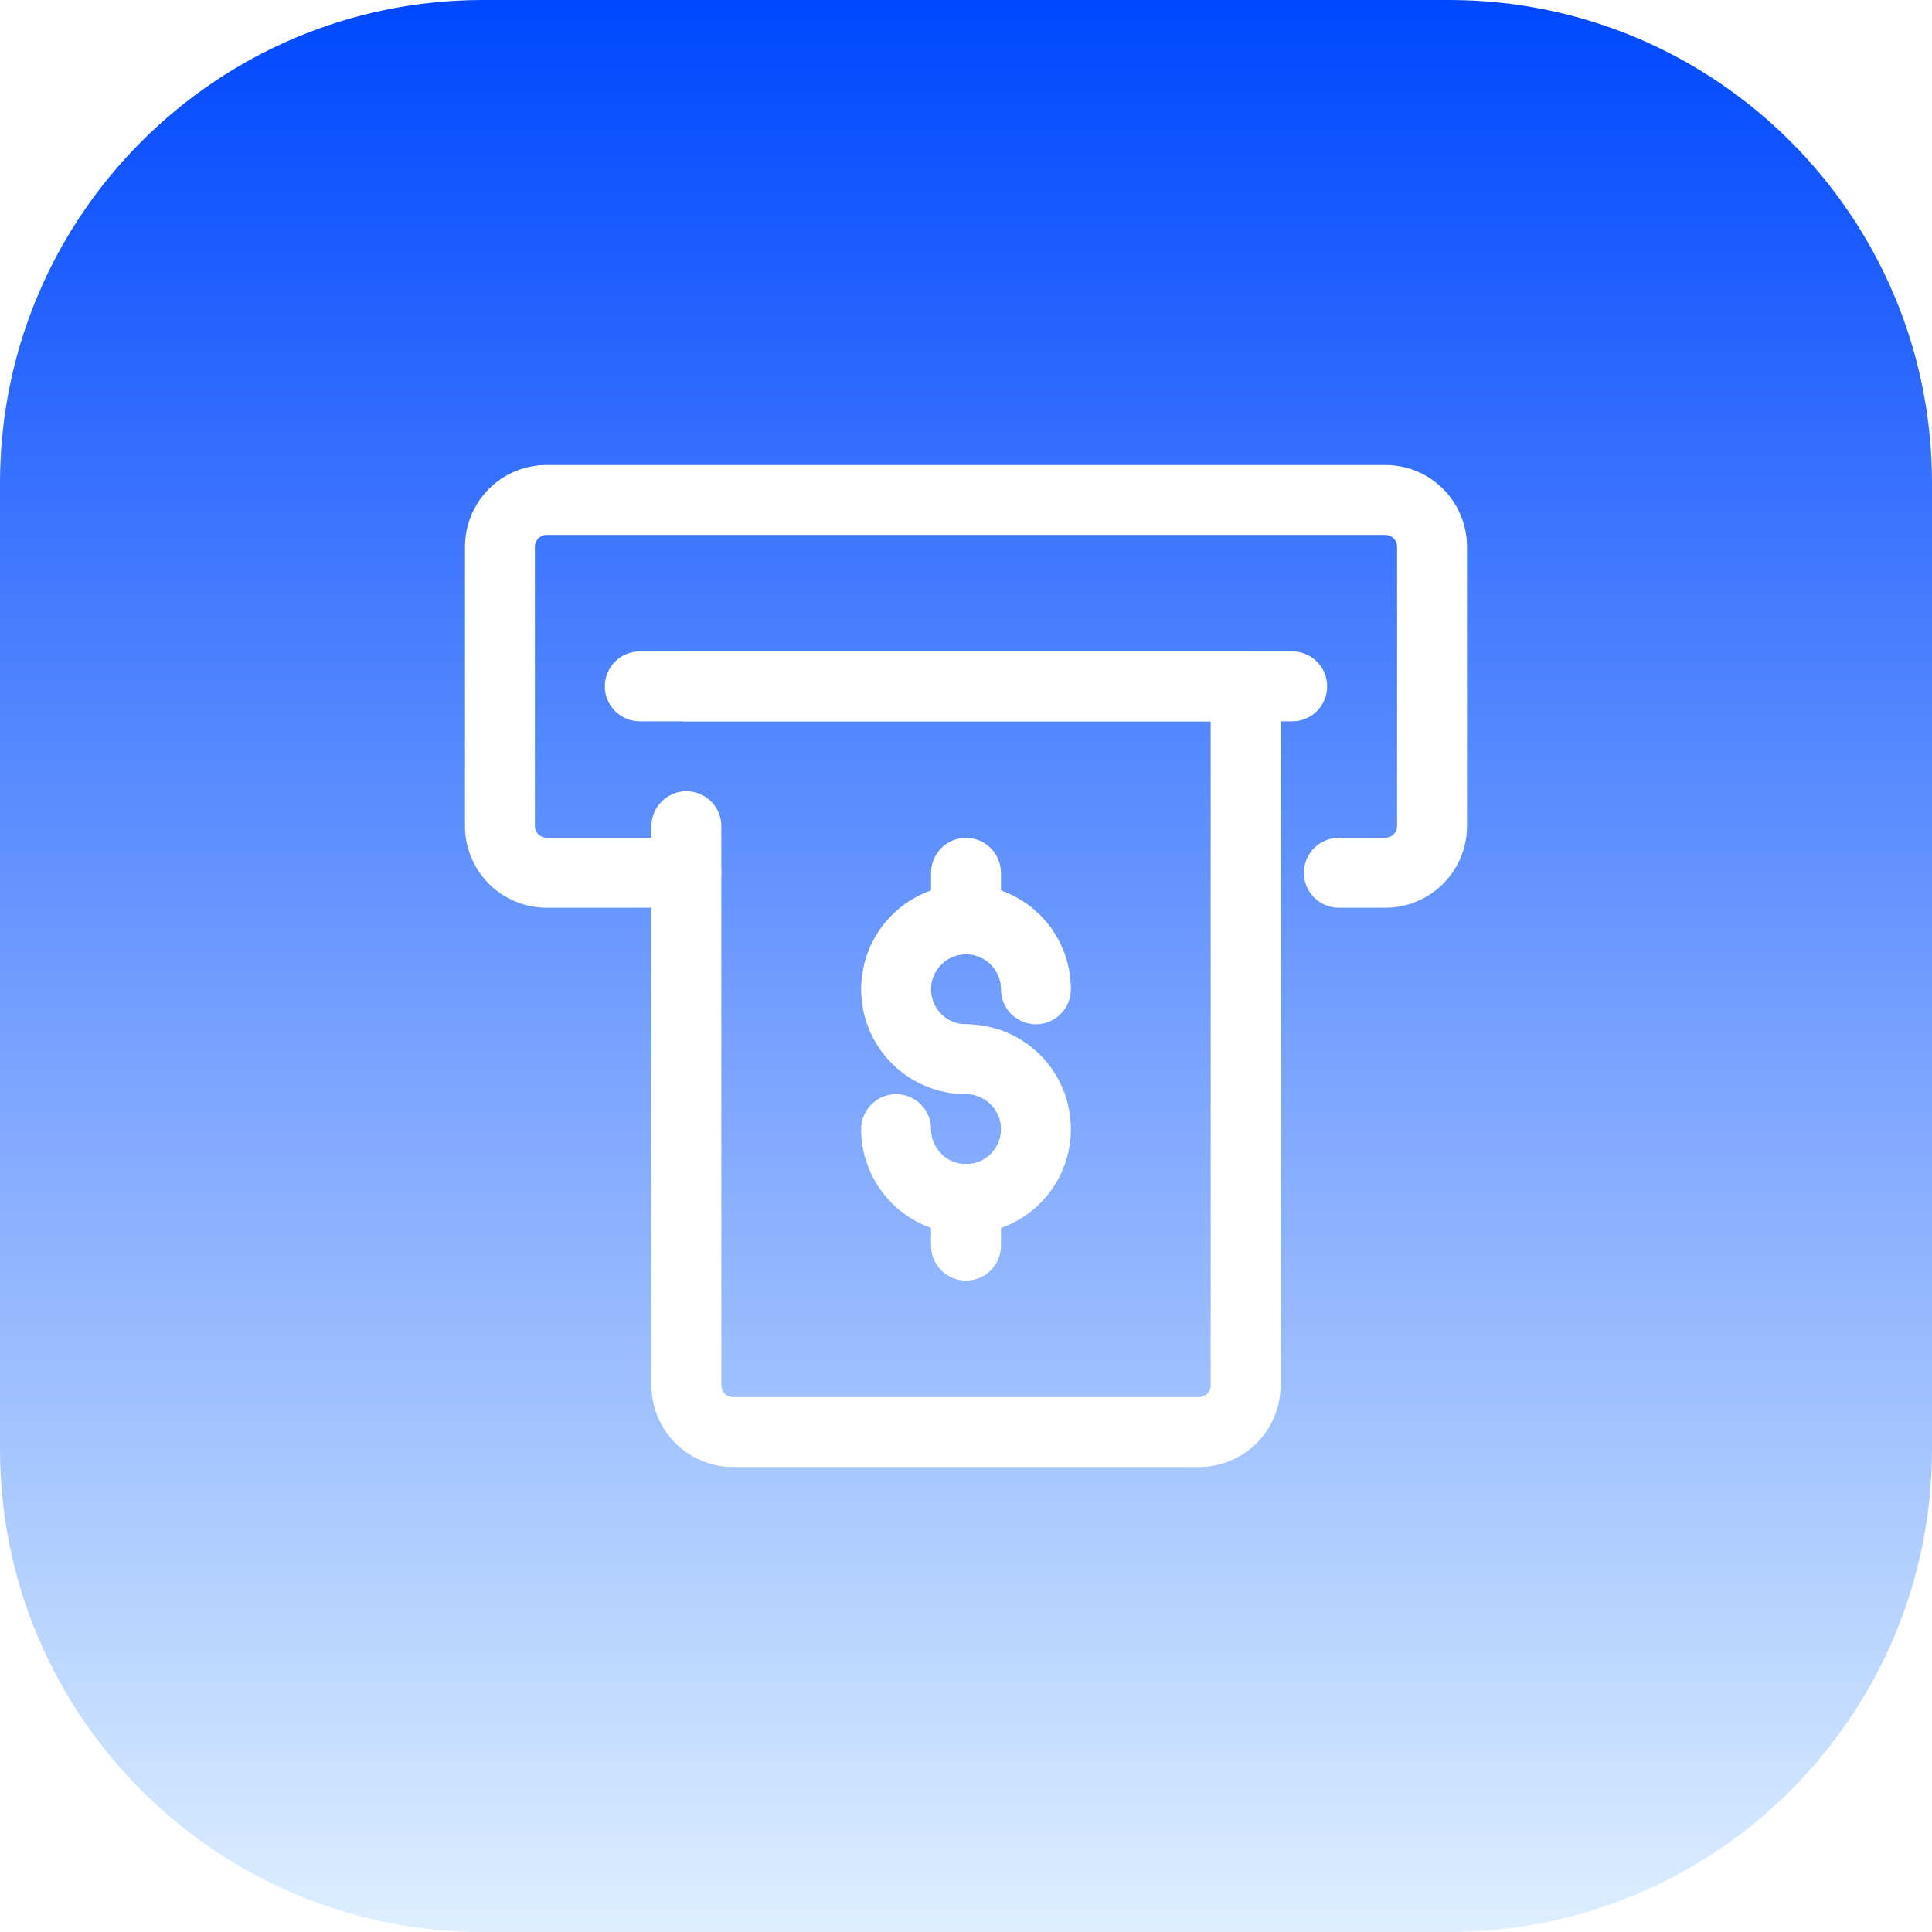 <svg width="76" height="76" viewBox="0 0 76 76" fill="none" xmlns="http://www.w3.org/2000/svg">
<g filter="url(#filter0_b_2_517)">
<path d="M0 19C0 8.507 8.507 0 19 0H57C67.493 0 76 8.507 76 19V57C76 67.493 67.493 76 57 76H19C8.507 76 0 67.493 0 57V19Z" fill="url(#paint0_linear_2_517)"/>
</g>
<path d="M54.5 35.708H52.666C52.302 35.708 51.952 35.563 51.694 35.306C51.436 35.048 51.291 34.698 51.291 34.333C51.291 33.969 51.436 33.619 51.694 33.361C51.952 33.103 52.302 32.958 52.666 32.958H54.5C54.621 32.957 54.737 32.908 54.822 32.823C54.908 32.737 54.957 32.621 54.958 32.5V21.5C54.957 21.379 54.908 21.263 54.822 21.178C54.737 21.092 54.621 21.043 54.5 21.042H21.5C21.379 21.043 21.263 21.092 21.177 21.178C21.092 21.263 21.043 21.379 21.041 21.5V32.5C21.043 32.621 21.092 32.737 21.177 32.823C21.263 32.908 21.379 32.957 21.5 32.958H27C27.364 32.958 27.714 33.103 27.972 33.361C28.23 33.619 28.375 33.969 28.375 34.333C28.375 34.698 28.23 35.048 27.972 35.306C27.714 35.563 27.364 35.708 27 35.708H21.5C20.649 35.707 19.834 35.369 19.232 34.768C18.631 34.166 18.293 33.351 18.291 32.5V21.5C18.293 20.649 18.631 19.834 19.232 19.233C19.834 18.631 20.649 18.293 21.5 18.292H54.5C55.35 18.293 56.166 18.631 56.767 19.233C57.369 19.834 57.707 20.649 57.708 21.5V32.5C57.707 33.351 57.369 34.166 56.767 34.768C56.166 35.369 55.35 35.707 54.5 35.708Z" fill="white"/>
<path d="M47.167 57.708H28.833C27.983 57.707 27.167 57.369 26.566 56.768C25.964 56.166 25.626 55.351 25.625 54.5V32.5C25.625 32.135 25.77 31.786 26.028 31.528C26.286 31.27 26.635 31.125 27 31.125C27.365 31.125 27.714 31.27 27.972 31.528C28.23 31.786 28.375 32.135 28.375 32.5V54.5C28.375 54.622 28.423 54.738 28.509 54.824C28.595 54.91 28.712 54.958 28.833 54.958H47.167C47.288 54.958 47.405 54.91 47.491 54.824C47.577 54.738 47.625 54.622 47.625 54.5V28.375H27C26.635 28.375 26.286 28.23 26.028 27.972C25.77 27.714 25.625 27.365 25.625 27C25.625 26.635 25.77 26.286 26.028 26.028C26.286 25.77 26.635 25.625 27 25.625H49C49.365 25.625 49.714 25.77 49.972 26.028C50.23 26.286 50.375 26.635 50.375 27V54.5C50.374 55.351 50.036 56.166 49.434 56.768C48.833 57.369 48.017 57.707 47.167 57.708Z" fill="white"/>
<path d="M38 43.042C37.184 43.042 36.387 42.8 35.708 42.347C35.03 41.893 34.501 41.249 34.189 40.495C33.877 39.742 33.795 38.912 33.954 38.112C34.113 37.312 34.506 36.577 35.083 36C35.66 35.423 36.395 35.03 37.195 34.871C37.995 34.712 38.825 34.794 39.579 35.106C40.332 35.418 40.977 35.947 41.43 36.625C41.883 37.303 42.125 38.101 42.125 38.917C42.125 39.281 41.98 39.631 41.722 39.889C41.464 40.147 41.115 40.292 40.75 40.292C40.385 40.292 40.036 40.147 39.778 39.889C39.52 39.631 39.375 39.281 39.375 38.917C39.375 38.645 39.294 38.379 39.143 38.153C38.992 37.927 38.777 37.751 38.526 37.646C38.275 37.542 37.998 37.515 37.732 37.568C37.465 37.621 37.22 37.752 37.028 37.944C36.835 38.137 36.705 38.382 36.651 38.648C36.598 38.915 36.626 39.192 36.73 39.443C36.834 39.694 37.01 39.909 37.236 40.06C37.462 40.211 37.728 40.292 38 40.292C38.365 40.292 38.714 40.437 38.972 40.694C39.23 40.952 39.375 41.302 39.375 41.667C39.375 42.031 39.23 42.381 38.972 42.639C38.714 42.897 38.365 43.042 38 43.042Z" fill="white"/>
<path d="M38 48.542C36.906 48.54 35.858 48.105 35.085 47.332C34.312 46.559 33.877 45.51 33.875 44.417C33.875 44.052 34.02 43.702 34.278 43.445C34.536 43.187 34.885 43.042 35.25 43.042C35.615 43.042 35.964 43.187 36.222 43.445C36.48 43.702 36.625 44.052 36.625 44.417C36.625 44.689 36.706 44.955 36.857 45.181C37.008 45.407 37.223 45.583 37.474 45.687C37.725 45.791 38.002 45.819 38.268 45.765C38.535 45.712 38.78 45.581 38.972 45.389C39.165 45.197 39.295 44.952 39.349 44.685C39.402 44.418 39.374 44.142 39.27 43.891C39.166 43.639 38.99 43.425 38.764 43.274C38.538 43.123 38.272 43.042 38 43.042C37.635 43.042 37.286 42.897 37.028 42.639C36.77 42.381 36.625 42.032 36.625 41.667C36.625 41.302 36.77 40.952 37.028 40.695C37.286 40.437 37.635 40.292 38 40.292C39.094 40.292 40.143 40.726 40.917 41.5C41.69 42.274 42.125 43.323 42.125 44.417C42.125 45.511 41.69 46.56 40.917 47.334C40.143 48.107 39.094 48.542 38 48.542ZM38 37.542C37.635 37.542 37.286 37.397 37.028 37.139C36.77 36.881 36.625 36.532 36.625 36.167V34.334C36.625 33.969 36.77 33.619 37.028 33.361C37.286 33.103 37.635 32.959 38 32.959C38.365 32.959 38.714 33.103 38.972 33.361C39.23 33.619 39.375 33.969 39.375 34.334V36.167C39.375 36.532 39.23 36.881 38.972 37.139C38.714 37.397 38.365 37.542 38 37.542Z" fill="white"/>
<path d="M38 50.375C37.635 50.375 37.285 50.23 37.028 49.972C36.77 49.714 36.625 49.365 36.625 49V47.167C36.625 46.802 36.77 46.452 37.028 46.194C37.285 45.937 37.635 45.792 38 45.792C38.364 45.792 38.714 45.937 38.972 46.194C39.23 46.452 39.375 46.802 39.375 47.167V49C39.375 49.365 39.23 49.714 38.972 49.972C38.714 50.23 38.364 50.375 38 50.375ZM50.833 28.375H25.166C24.802 28.375 24.452 28.23 24.194 27.972C23.936 27.714 23.791 27.365 23.791 27C23.791 26.635 23.936 26.286 24.194 26.028C24.452 25.77 24.802 25.625 25.166 25.625H50.833C51.198 25.625 51.548 25.77 51.805 26.028C52.063 26.286 52.208 26.635 52.208 27C52.208 27.365 52.063 27.714 51.805 27.972C51.548 28.23 51.198 28.375 50.833 28.375Z" fill="white"/>
<defs>
<filter id="filter0_b_2_517" x="-35" y="-35" width="146" height="146" filterUnits="userSpaceOnUse" color-interpolation-filters="sRGB">
<feFlood flood-opacity="0" result="BackgroundImageFix"/>
<feGaussianBlur in="BackgroundImageFix" stdDeviation="17.5"/>
<feComposite in2="SourceAlpha" operator="in" result="effect1_backgroundBlur_2_517"/>
<feBlend mode="normal" in="SourceGraphic" in2="effect1_backgroundBlur_2_517" result="shape"/>
</filter>
<linearGradient id="paint0_linear_2_517" x1="38" y1="0" x2="38" y2="76" gradientUnits="userSpaceOnUse">
<stop stop-color="#0047FF"/>
<stop offset="1" stop-color="#DDEFFF"/>
</linearGradient>
</defs>
</svg>
